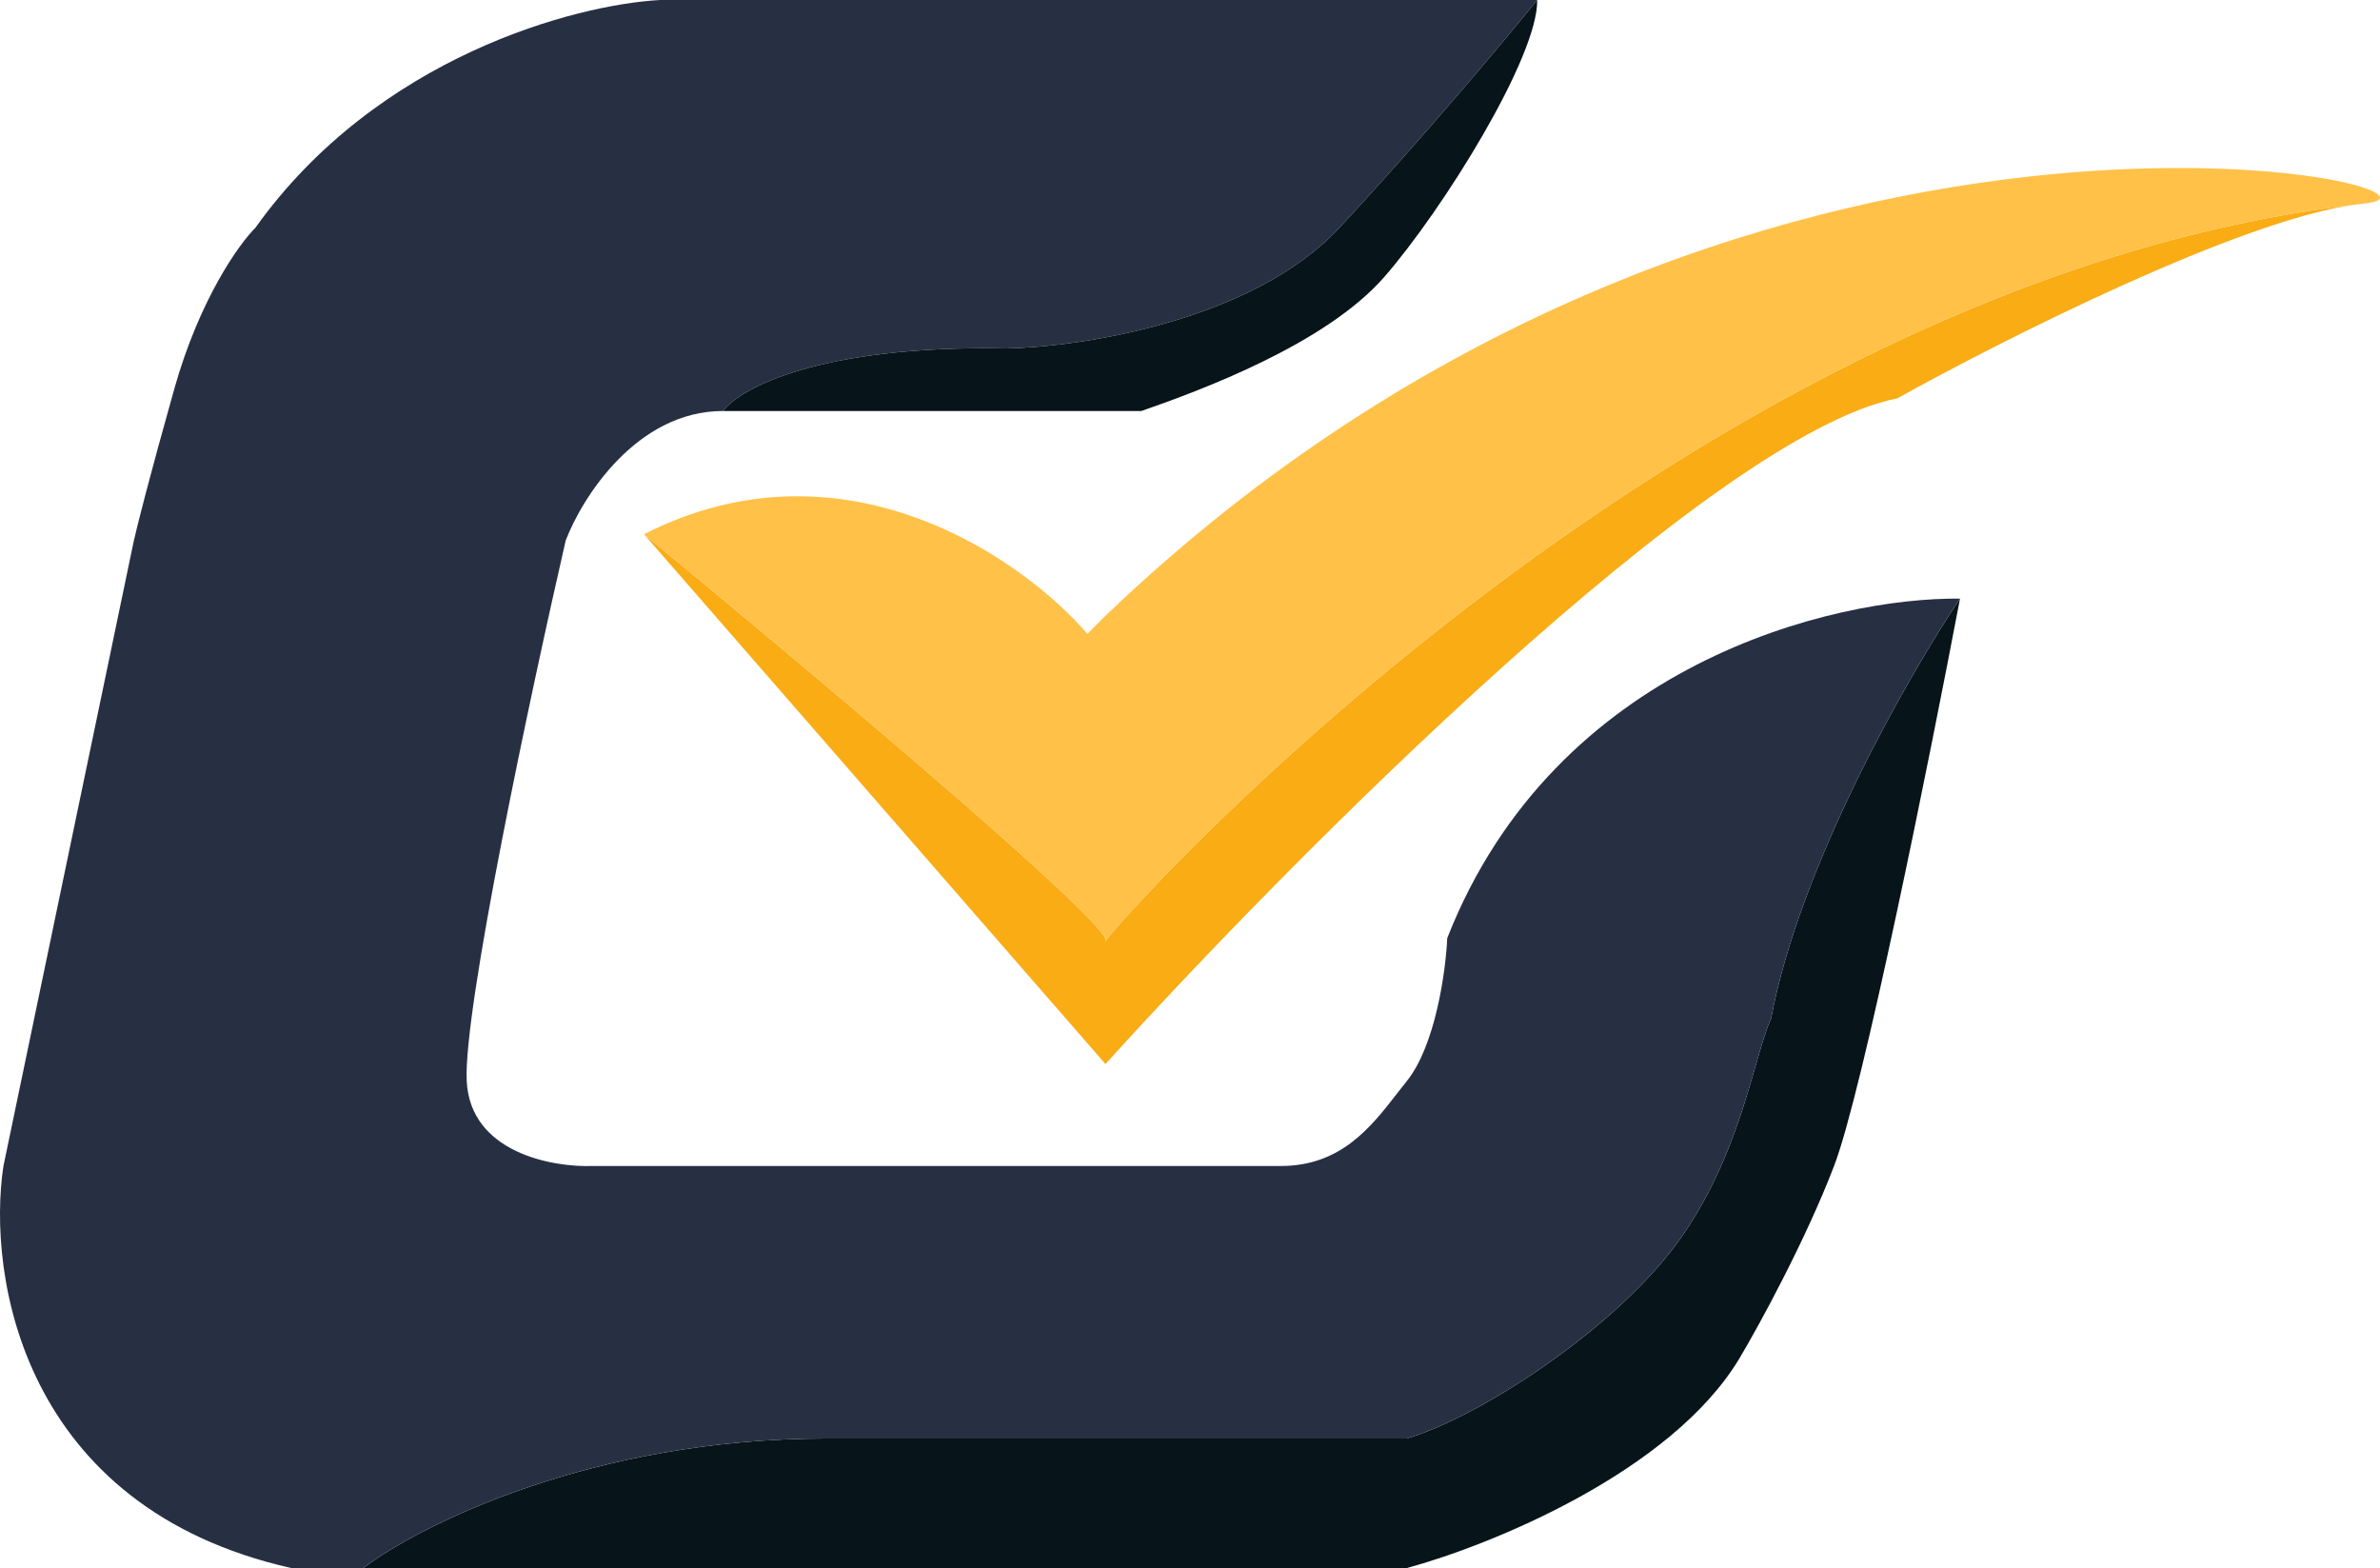 <svg width="85" height="56" viewBox="0 0 85 56" fill="none" xmlns="http://www.w3.org/2000/svg">
<g clip-path="url(#clip0_174_2692)">
<path d="M50.242 56C53.187 55.202 59.687 52.586 62.129 48.501C62.825 47.331 64.474 44.321 65.502 41.641C66.53 38.961 68.929 27.016 70 21.379C68.18 24.091 64.281 30.888 63.253 36.376C63.075 36.76 62.909 37.337 62.707 38.039C62.182 39.863 61.415 42.528 59.559 44.832C57.218 47.738 52.758 50.629 50.242 51.373H29.52C21.166 51.373 15.009 54.458 12.974 56H13.777H50.242Z" fill="#071419"/>
<path fill-rule="evenodd" clip-rule="evenodd" d="M23.576 0H54.9C53.829 1.33 50.916 4.818 47.832 8.137C44.748 11.455 38.622 12.391 35.945 12.444C29.262 12.317 26.414 13.88 25.825 14.678C22.741 14.678 20.792 17.763 20.203 19.305C18.971 24.676 16.54 36.057 16.669 38.61C16.797 41.162 19.721 41.694 21.166 41.641H45.744C47.885 41.641 48.961 40.255 49.896 39.05C50.013 38.9 50.127 38.752 50.242 38.61C51.27 37.333 51.634 34.674 51.687 33.504C55.543 23.676 65.502 21.326 70 21.379C68.18 24.091 64.281 30.888 63.253 36.376C63.075 36.76 62.909 37.337 62.707 38.039C62.182 39.863 61.415 42.528 59.559 44.832C57.218 47.738 52.758 50.629 50.242 51.373H29.52C21.166 51.373 15.009 54.458 12.974 56H10.404C0.765 53.83 -0.466 45.523 0.123 41.641L4.781 19.305C4.889 18.826 5.328 17.071 6.227 13.88C7.127 10.69 8.53 8.722 9.119 8.137C13.488 2.01 20.577 0.16 23.576 0Z" fill="#273043"/>
<path d="M25.825 14.678H40.764C42.906 13.934 47.35 12.285 49.438 9.892C51.527 7.499 54.937 2.025 54.9 0C53.829 1.33 50.916 4.818 47.832 8.137C44.748 11.455 38.622 12.391 35.945 12.444C29.262 12.317 26.414 13.88 25.825 14.678Z" fill="#071419"/>
<path d="M23 19.079L39.481 38C46.159 30.615 61.164 15.521 67.757 14.228C71.557 12.115 80.042 7.838 84.152 7.302C60.464 10.075 40.398 32.349 39.498 33.587C39.499 33.608 39.494 33.624 39.481 33.634C39.457 33.652 39.463 33.636 39.498 33.587C39.432 32.77 28.565 23.651 23 19.079Z" fill="#F9AC14"/>
<path fill-rule="evenodd" clip-rule="evenodd" d="M39.498 33.587C39.463 33.636 39.457 33.652 39.481 33.634C39.494 33.624 39.499 33.608 39.498 33.587ZM84.399 7.274C84.317 7.283 84.234 7.293 84.152 7.302C84.236 7.291 84.319 7.282 84.399 7.274Z" fill="#FEE60F" fill-opacity="0.4"/>
<path d="M84.399 7.274C89.408 6.789 62.102 0.32 39.481 21.99L38.834 22.637C36.519 19.942 30.109 15.457 23 19.079C28.565 23.651 39.432 32.77 39.498 33.587C40.398 32.349 60.464 10.075 84.152 7.302C84.236 7.291 84.319 7.282 84.399 7.274Z" fill="#FFC148"/>
</g>
<defs>
<clipPath id="clip0_174_2692">
<rect width="85" height="56" fill="white"/>
</clipPath>
</defs>
</svg>

